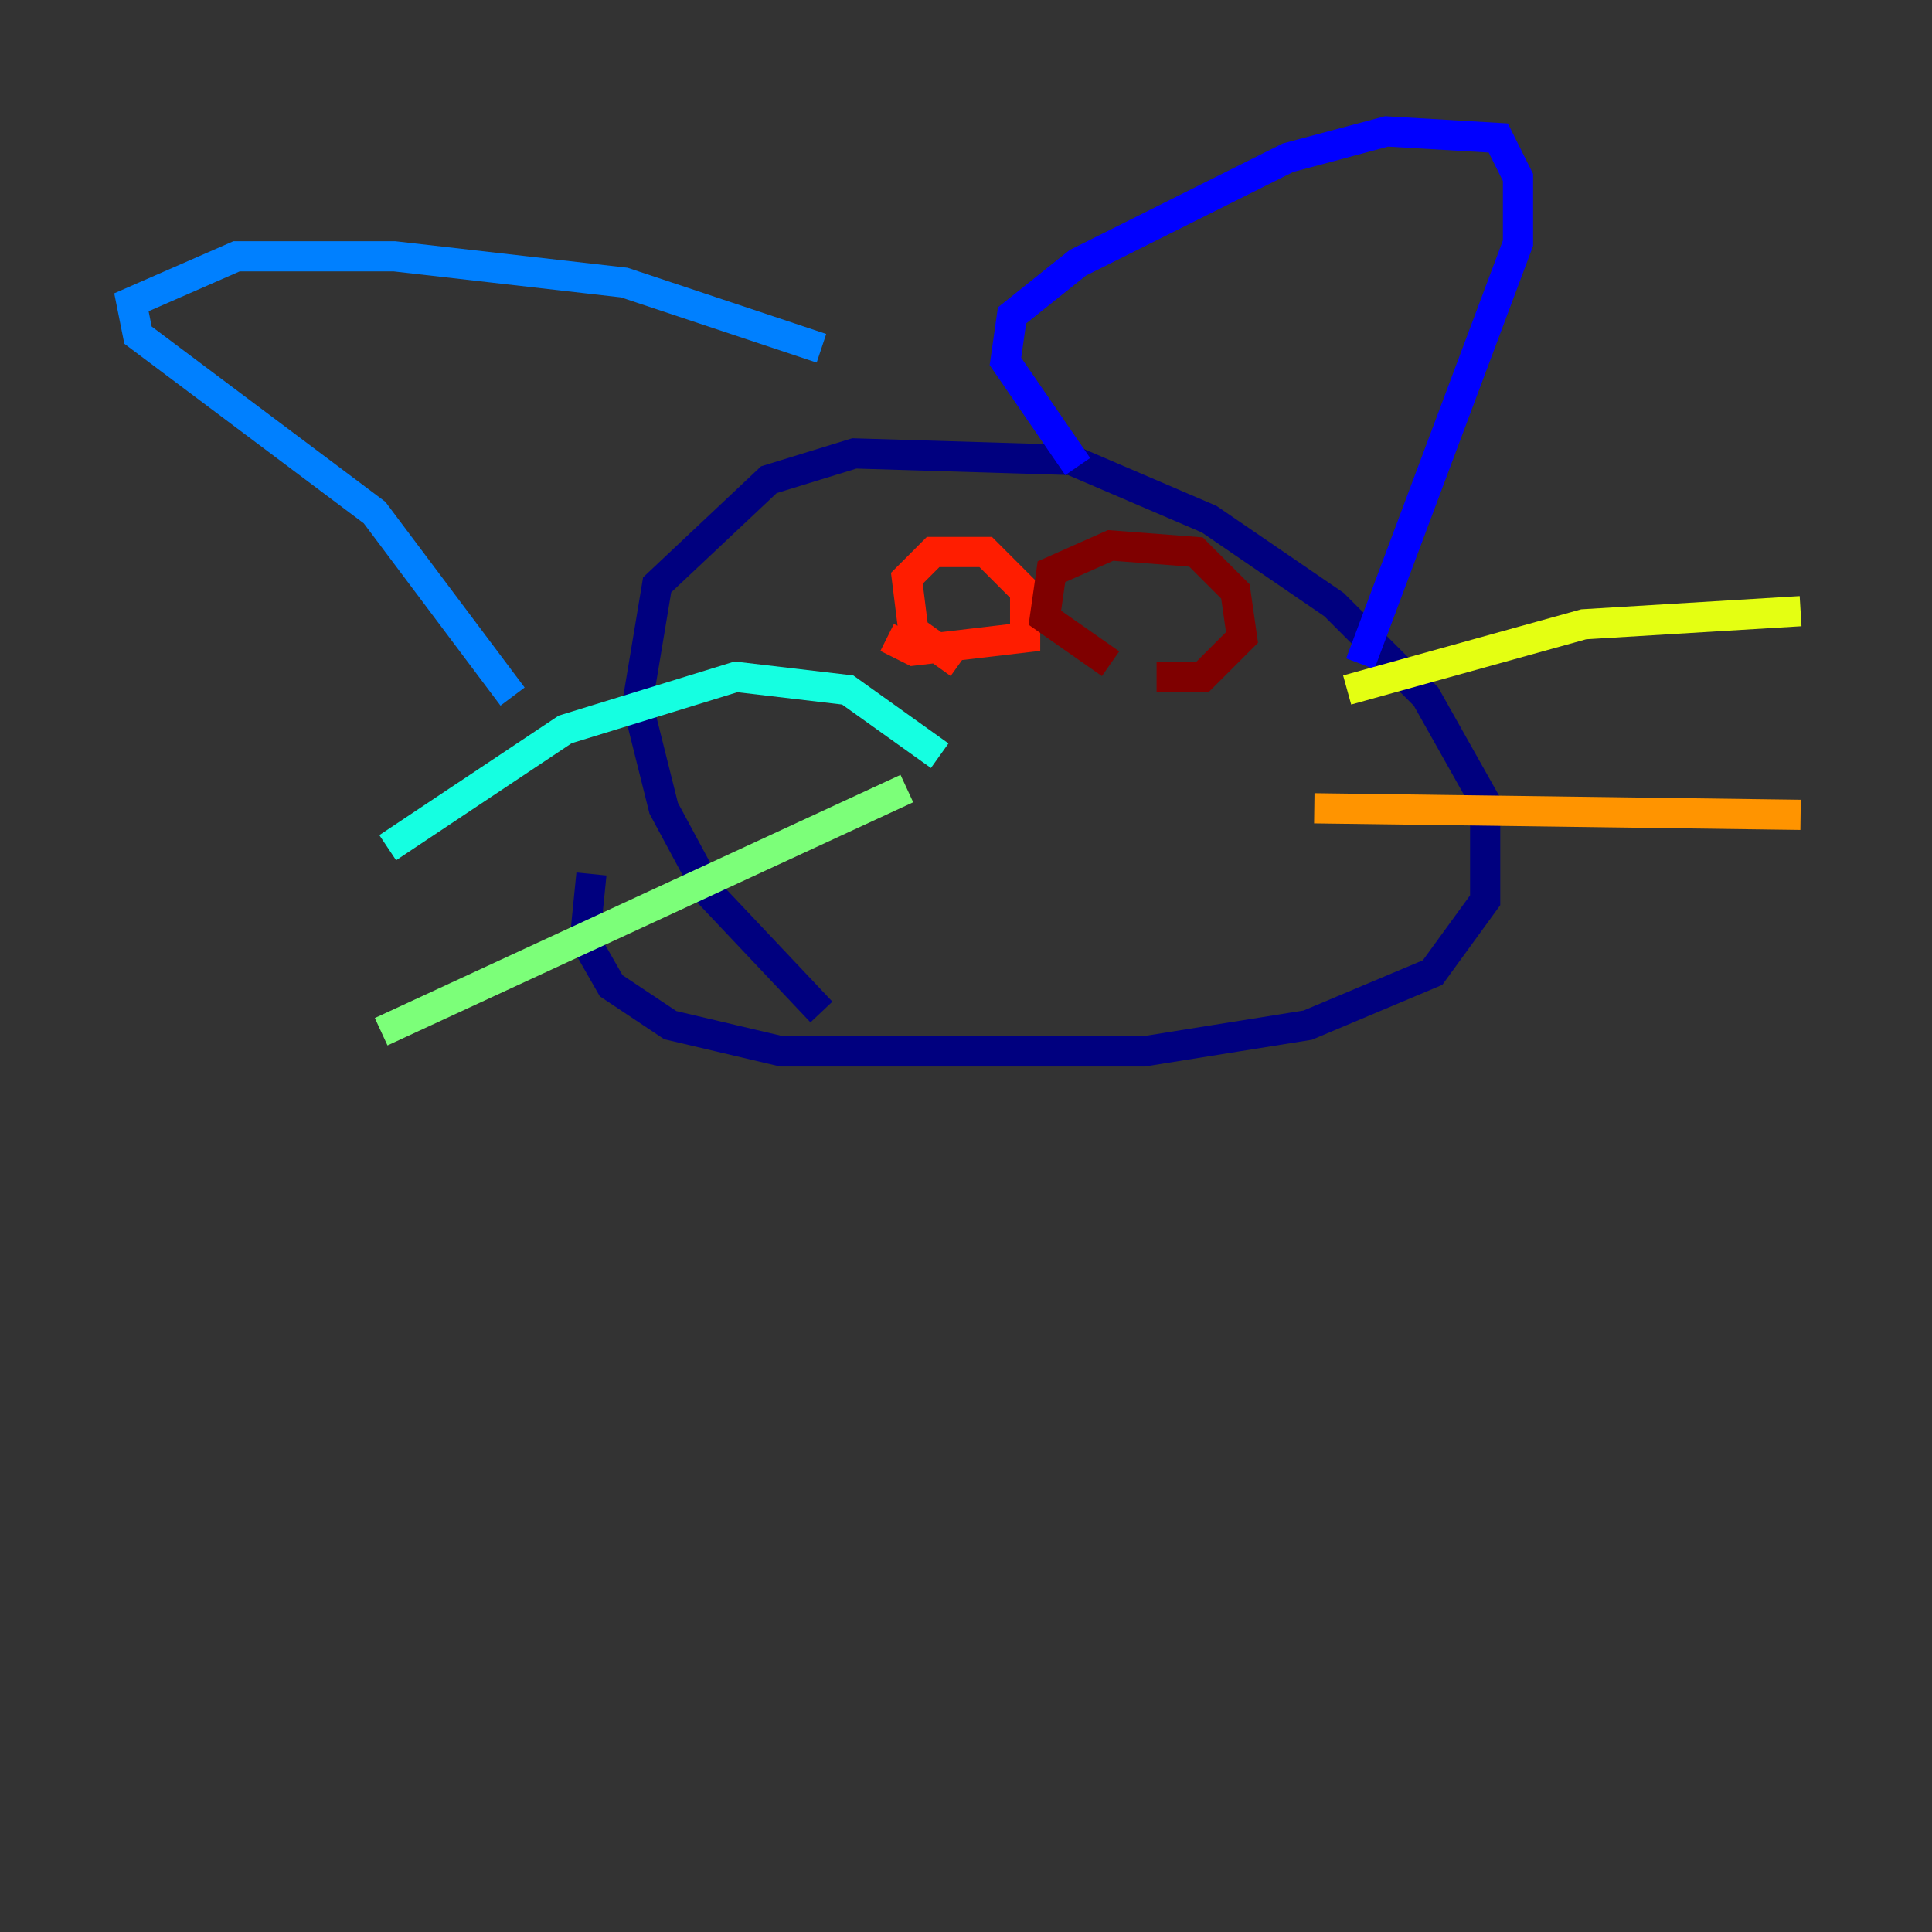 <?xml version="1.0" encoding="utf-8" ?>
<svg baseProfile="tiny" height="128" version="1.2" viewBox="0,0,128,128" width="128" xmlns="http://www.w3.org/2000/svg" xmlns:ev="http://www.w3.org/2001/xml-events" xmlns:xlink="http://www.w3.org/1999/xlink"><rect x="0" y="0" width="128" height="128" fill="#333333" stroke="none"/><defs /><polyline fill="none" points="54.422,67.048 47.02,59.211 43.973,53.551 42.231,46.585 43.537,38.748 50.939,31.782 56.599,30.041 70.966,30.476 80.109,34.395 88.381,40.054 94.476,46.15 98.395,53.116 98.395,59.646 94.912,64.435 86.639,67.918 75.755,69.66 51.809,69.66 44.408,67.918 40.49,65.306 38.748,62.258 39.184,57.905" stroke="#00007f" stroke-width="2" /><polyline fill="none" points="71.401,30.912 66.612,23.946 67.048,20.898 71.401,17.415 85.333,10.449 91.864,8.707 99.265,9.143 100.571,11.755 100.571,16.109 90.122,43.973" stroke="#0000ff" stroke-width="2" /><polyline fill="none" points="54.422,23.075 41.361,18.721 26.122,16.98 15.674,16.98 8.707,20.027 9.143,22.204 24.816,33.959 33.959,46.15" stroke="#0080ff" stroke-width="2" /><polyline fill="none" points="62.258,50.068 56.163,45.714 48.762,44.843 37.442,48.327 25.687,56.163" stroke="#15ffe1" stroke-width="2" /><polyline fill="none" points="60.082,52.245 25.252,68.354" stroke="#7cff79" stroke-width="2" /><polyline fill="none" points="89.252,45.714 104.925,41.361 119.293,40.49" stroke="#e4ff12" stroke-width="2" /><polyline fill="none" points="87.075,53.551 119.293,53.986" stroke="#ff9400" stroke-width="2" /><polyline fill="none" points="63.565,43.973 60.517,41.796 60.082,38.313 61.823,36.571 65.306,36.571 67.918,39.184 67.918,42.231 60.517,43.102 58.776,42.231" stroke="#ff1d00" stroke-width="2" /><polyline fill="none" points="73.578,43.973 69.225,40.925 69.66,37.878 73.578,36.136 79.238,36.571 81.85,39.184 82.286,42.231 79.674,44.843 76.626,44.843" stroke="#7f0000" stroke-width="2" /></svg>